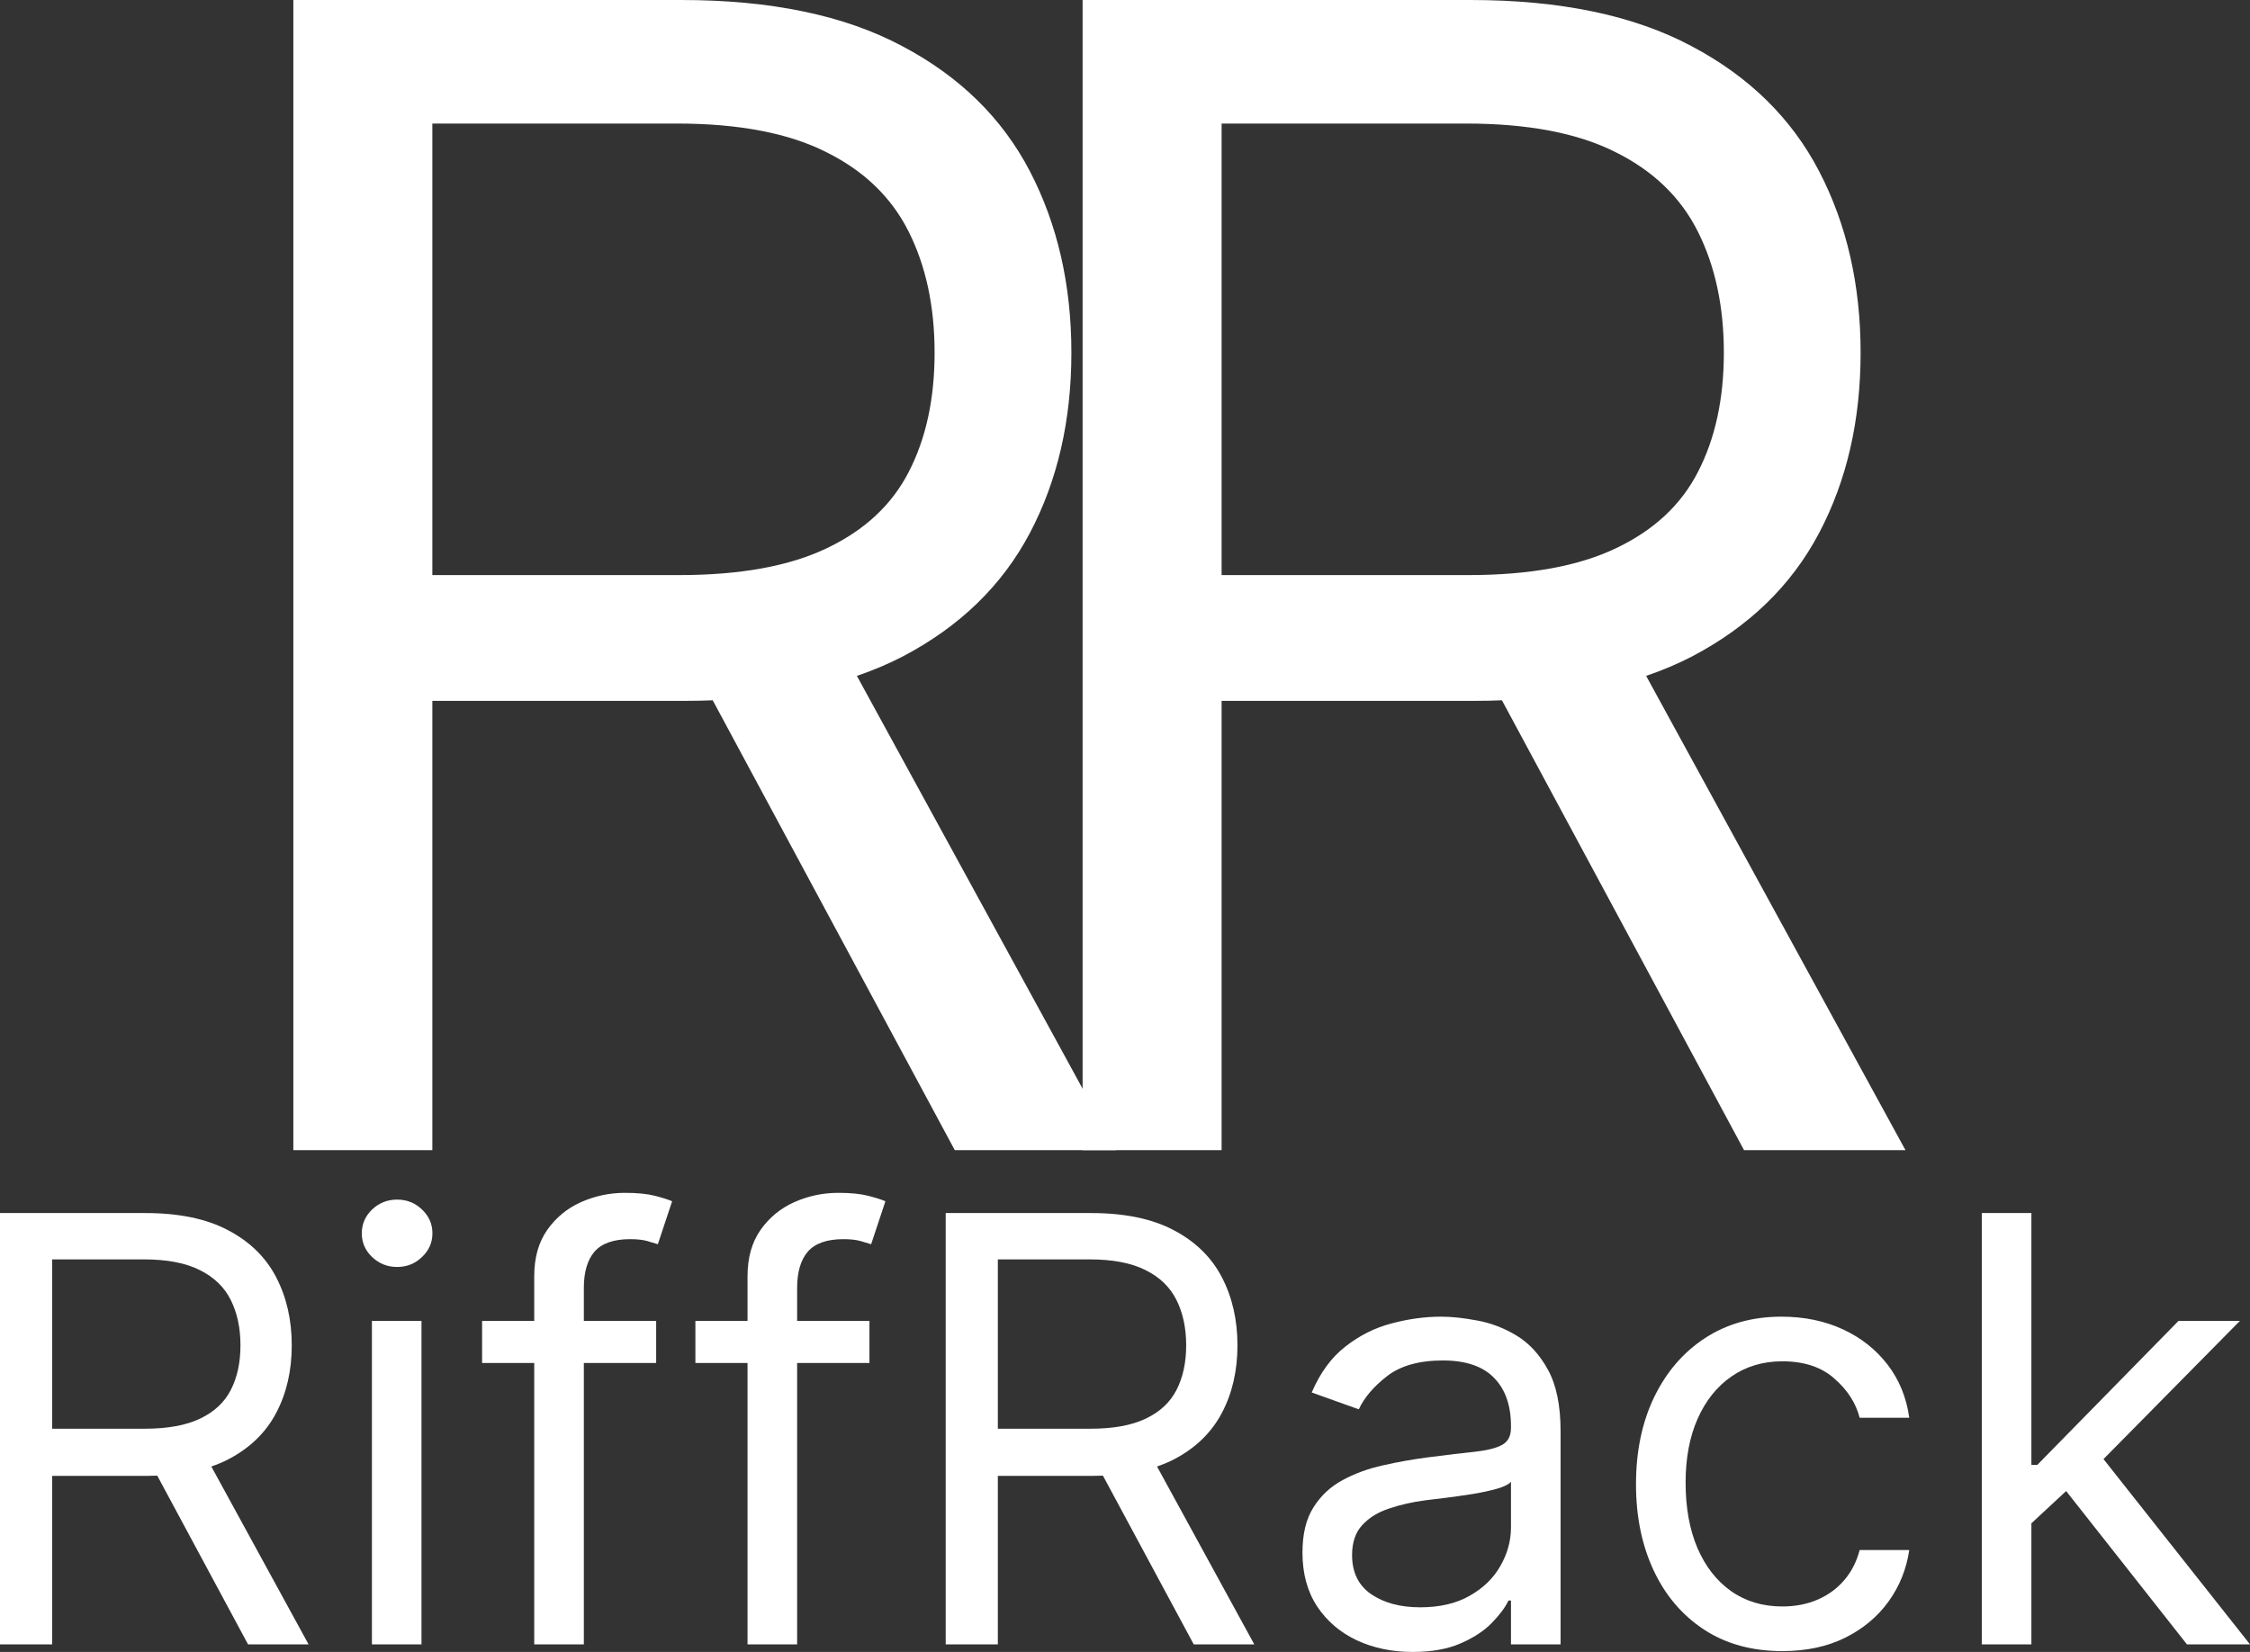 <svg width="64" height="47" viewBox="0 0 64 47" fill="none" xmlns="http://www.w3.org/2000/svg">
<rect x="0" y="0" width="64" height="47" fill="#333333" stroke="none"/>
<path d="M30.794 32.723V0H41.827C44.378 0 46.472 0.437 48.109 1.31C49.746 2.173 50.958 3.361 51.744 4.873C52.531 6.386 52.924 8.106 52.924 10.034C52.924 11.962 52.531 13.672 51.744 15.163C50.958 16.655 49.751 17.826 48.125 18.679C46.498 19.52 44.42 19.941 41.891 19.941H32.962V16.362H41.763C43.506 16.362 44.909 16.106 45.972 15.595C47.046 15.084 47.822 14.359 48.3 13.422C48.789 12.474 49.034 11.345 49.034 10.034C49.034 8.724 48.789 7.579 48.3 6.599C47.811 5.619 47.03 4.863 45.956 4.33C44.883 3.787 43.464 3.515 41.699 3.515H34.748V32.723H30.794ZM46.164 18.023L54.2 32.723H49.608L41.699 18.023H46.164Z" fill="white"/>
<path d="M8.344 32.723V0H19.377C21.928 0 24.023 0.437 25.659 1.31C27.296 2.173 28.508 3.361 29.295 4.873C30.081 6.386 30.475 8.106 30.475 10.034C30.475 11.962 30.081 13.672 29.295 15.163C28.508 16.655 27.302 17.826 25.675 18.679C24.049 19.52 21.971 19.941 19.441 19.941H10.512V16.362H19.314C21.057 16.362 22.46 16.106 23.523 15.595C24.596 15.084 25.372 14.359 25.851 13.422C26.34 12.474 26.584 11.345 26.584 10.034C26.584 8.724 26.34 7.579 25.851 6.599C25.362 5.619 24.581 4.863 23.507 4.33C22.433 3.787 21.014 3.515 19.25 3.515H12.298V32.723H8.344ZM23.714 18.023L31.75 32.723H27.158L19.25 18.023H23.714Z" fill="white"/>
<path d="M0 46.784V34.513H4.138C5.094 34.513 5.879 34.677 6.493 35.004C7.107 35.328 7.562 35.773 7.856 36.34C8.151 36.908 8.299 37.553 8.299 38.276C8.299 38.999 8.151 39.64 7.856 40.199C7.562 40.758 7.109 41.198 6.499 41.517C5.889 41.833 5.11 41.991 4.161 41.991H0.813V40.649H4.114C4.767 40.649 5.293 40.553 5.692 40.361C6.095 40.169 6.386 39.898 6.565 39.546C6.748 39.191 6.84 38.767 6.84 38.276C6.84 37.785 6.748 37.355 6.565 36.988C6.382 36.62 6.089 36.337 5.686 36.137C5.284 35.933 4.751 35.831 4.09 35.831H1.483V46.784H0ZM5.764 41.272L8.777 46.784H7.055L4.09 41.272H5.764Z" fill="white"/>
<path d="M10.579 46.784V37.581H11.989V46.784H10.579ZM11.296 36.047C11.021 36.047 10.784 35.953 10.585 35.765C10.389 35.578 10.291 35.352 10.291 35.088C10.291 34.825 10.389 34.599 10.585 34.411C10.784 34.223 11.021 34.13 11.296 34.13C11.571 34.13 11.806 34.223 12.002 34.411C12.201 34.599 12.3 34.825 12.3 35.088C12.3 35.352 12.201 35.578 12.002 35.765C11.806 35.953 11.571 36.047 11.296 36.047Z" fill="white"/>
<path d="M18.664 37.581V38.779H13.713V37.581H18.664ZM15.196 46.784V36.311C15.196 35.783 15.319 35.344 15.566 34.992C15.814 34.641 16.134 34.377 16.529 34.201C16.924 34.026 17.34 33.938 17.779 33.938C18.126 33.938 18.409 33.966 18.628 34.022C18.847 34.078 19.011 34.13 19.118 34.178L18.712 35.4C18.64 35.376 18.54 35.346 18.413 35.31C18.289 35.274 18.126 35.256 17.922 35.256C17.456 35.256 17.119 35.374 16.912 35.609C16.709 35.845 16.607 36.191 16.607 36.646V46.784H15.196Z" fill="white"/>
<path d="M24.731 37.581V38.779H19.78V37.581H24.731ZM21.263 46.784V36.311C21.263 35.783 21.387 35.344 21.634 34.992C21.881 34.641 22.202 34.377 22.596 34.201C22.991 34.026 23.408 33.938 23.846 33.938C24.193 33.938 24.476 33.966 24.695 34.022C24.914 34.078 25.078 34.13 25.185 34.178L24.779 35.4C24.707 35.376 24.607 35.346 24.48 35.31C24.356 35.274 24.193 35.256 23.989 35.256C23.523 35.256 23.186 35.374 22.979 35.609C22.776 35.845 22.674 36.191 22.674 36.646V46.784H21.263Z" fill="white"/>
<path d="M26.9 46.784V34.513H31.037C31.994 34.513 32.779 34.677 33.393 35.004C34.007 35.328 34.461 35.773 34.756 36.34C35.051 36.908 35.199 37.553 35.199 38.276C35.199 38.999 35.051 39.64 34.756 40.199C34.461 40.758 34.009 41.198 33.399 41.517C32.789 41.833 32.01 41.991 31.061 41.991H27.713V40.649H31.014C31.667 40.649 32.193 40.553 32.592 40.361C32.995 40.169 33.285 39.898 33.465 39.546C33.648 39.191 33.74 38.767 33.74 38.276C33.74 37.785 33.648 37.355 33.465 36.988C33.282 36.62 32.989 36.337 32.586 36.137C32.183 35.933 31.651 35.831 30.989 35.831H28.383V46.784H26.9ZM32.664 41.272L35.677 46.784H33.955L30.989 41.272H32.664Z" fill="white"/>
<path d="M40.181 47C39.599 47 39.071 46.89 38.596 46.67C38.122 46.447 37.745 46.125 37.466 45.706C37.187 45.282 37.048 44.771 37.048 44.172C37.048 43.645 37.151 43.217 37.359 42.89C37.566 42.558 37.843 42.298 38.19 42.111C38.537 41.923 38.919 41.783 39.338 41.691C39.76 41.595 40.185 41.52 40.611 41.464C41.169 41.392 41.622 41.338 41.969 41.302C42.319 41.262 42.575 41.196 42.734 41.104C42.897 41.012 42.979 40.852 42.979 40.625V40.577C42.979 39.986 42.818 39.526 42.495 39.199C42.176 38.871 41.692 38.707 41.042 38.707C40.368 38.707 39.84 38.855 39.457 39.151C39.075 39.446 38.806 39.762 38.65 40.097L37.311 39.618C37.55 39.059 37.869 38.623 38.268 38.312C38.67 37.996 39.109 37.777 39.583 37.653C40.061 37.525 40.532 37.461 40.994 37.461C41.289 37.461 41.628 37.497 42.011 37.569C42.397 37.637 42.77 37.779 43.129 37.994C43.491 38.21 43.792 38.535 44.031 38.971C44.27 39.406 44.39 39.989 44.39 40.721V46.784H42.979V45.538H42.907C42.812 45.738 42.652 45.951 42.429 46.179C42.206 46.407 41.909 46.6 41.538 46.76C41.167 46.92 40.715 47 40.181 47ZM40.396 45.73C40.954 45.73 41.425 45.62 41.807 45.4C42.194 45.181 42.485 44.897 42.68 44.549C42.879 44.202 42.979 43.836 42.979 43.453V42.159C42.919 42.23 42.788 42.296 42.584 42.356C42.385 42.412 42.154 42.462 41.891 42.506C41.632 42.546 41.379 42.582 41.132 42.614C40.888 42.642 40.691 42.666 40.54 42.686C40.173 42.734 39.83 42.812 39.511 42.92C39.196 43.023 38.941 43.181 38.746 43.393C38.555 43.601 38.459 43.884 38.459 44.244C38.459 44.735 38.64 45.107 39.003 45.358C39.37 45.606 39.834 45.73 40.396 45.73Z" fill="white"/>
<path d="M50.697 46.976C49.836 46.976 49.094 46.772 48.472 46.365C47.85 45.957 47.372 45.396 47.037 44.681C46.703 43.966 46.535 43.149 46.535 42.23C46.535 41.296 46.706 40.471 47.049 39.756C47.396 39.037 47.878 38.476 48.496 38.072C49.118 37.665 49.843 37.461 50.673 37.461C51.318 37.461 51.9 37.581 52.419 37.821C52.937 38.06 53.361 38.396 53.692 38.827C54.023 39.258 54.228 39.762 54.308 40.337H52.897C52.789 39.918 52.55 39.546 52.179 39.223C51.813 38.895 51.318 38.731 50.697 38.731C50.147 38.731 49.664 38.875 49.25 39.163C48.839 39.446 48.518 39.848 48.287 40.367C48.06 40.882 47.946 41.487 47.946 42.183C47.946 42.894 48.058 43.513 48.281 44.04C48.508 44.567 48.827 44.977 49.238 45.268C49.652 45.56 50.139 45.706 50.697 45.706C51.063 45.706 51.396 45.642 51.695 45.514C51.994 45.386 52.247 45.202 52.454 44.963C52.662 44.723 52.809 44.435 52.897 44.1H54.308C54.228 44.643 54.031 45.133 53.716 45.568C53.405 45.999 52.992 46.343 52.478 46.599C51.968 46.85 51.374 46.976 50.697 46.976Z" fill="white"/>
<path d="M57.686 43.429L57.662 41.679H57.949L61.967 37.581H63.713L59.432 41.919H59.312L57.686 43.429ZM56.371 46.784V34.513H57.782V46.784H56.371ZM62.206 46.784L58.619 42.23L59.623 41.248L64 46.784H62.206Z" fill="white"/>
</svg>
